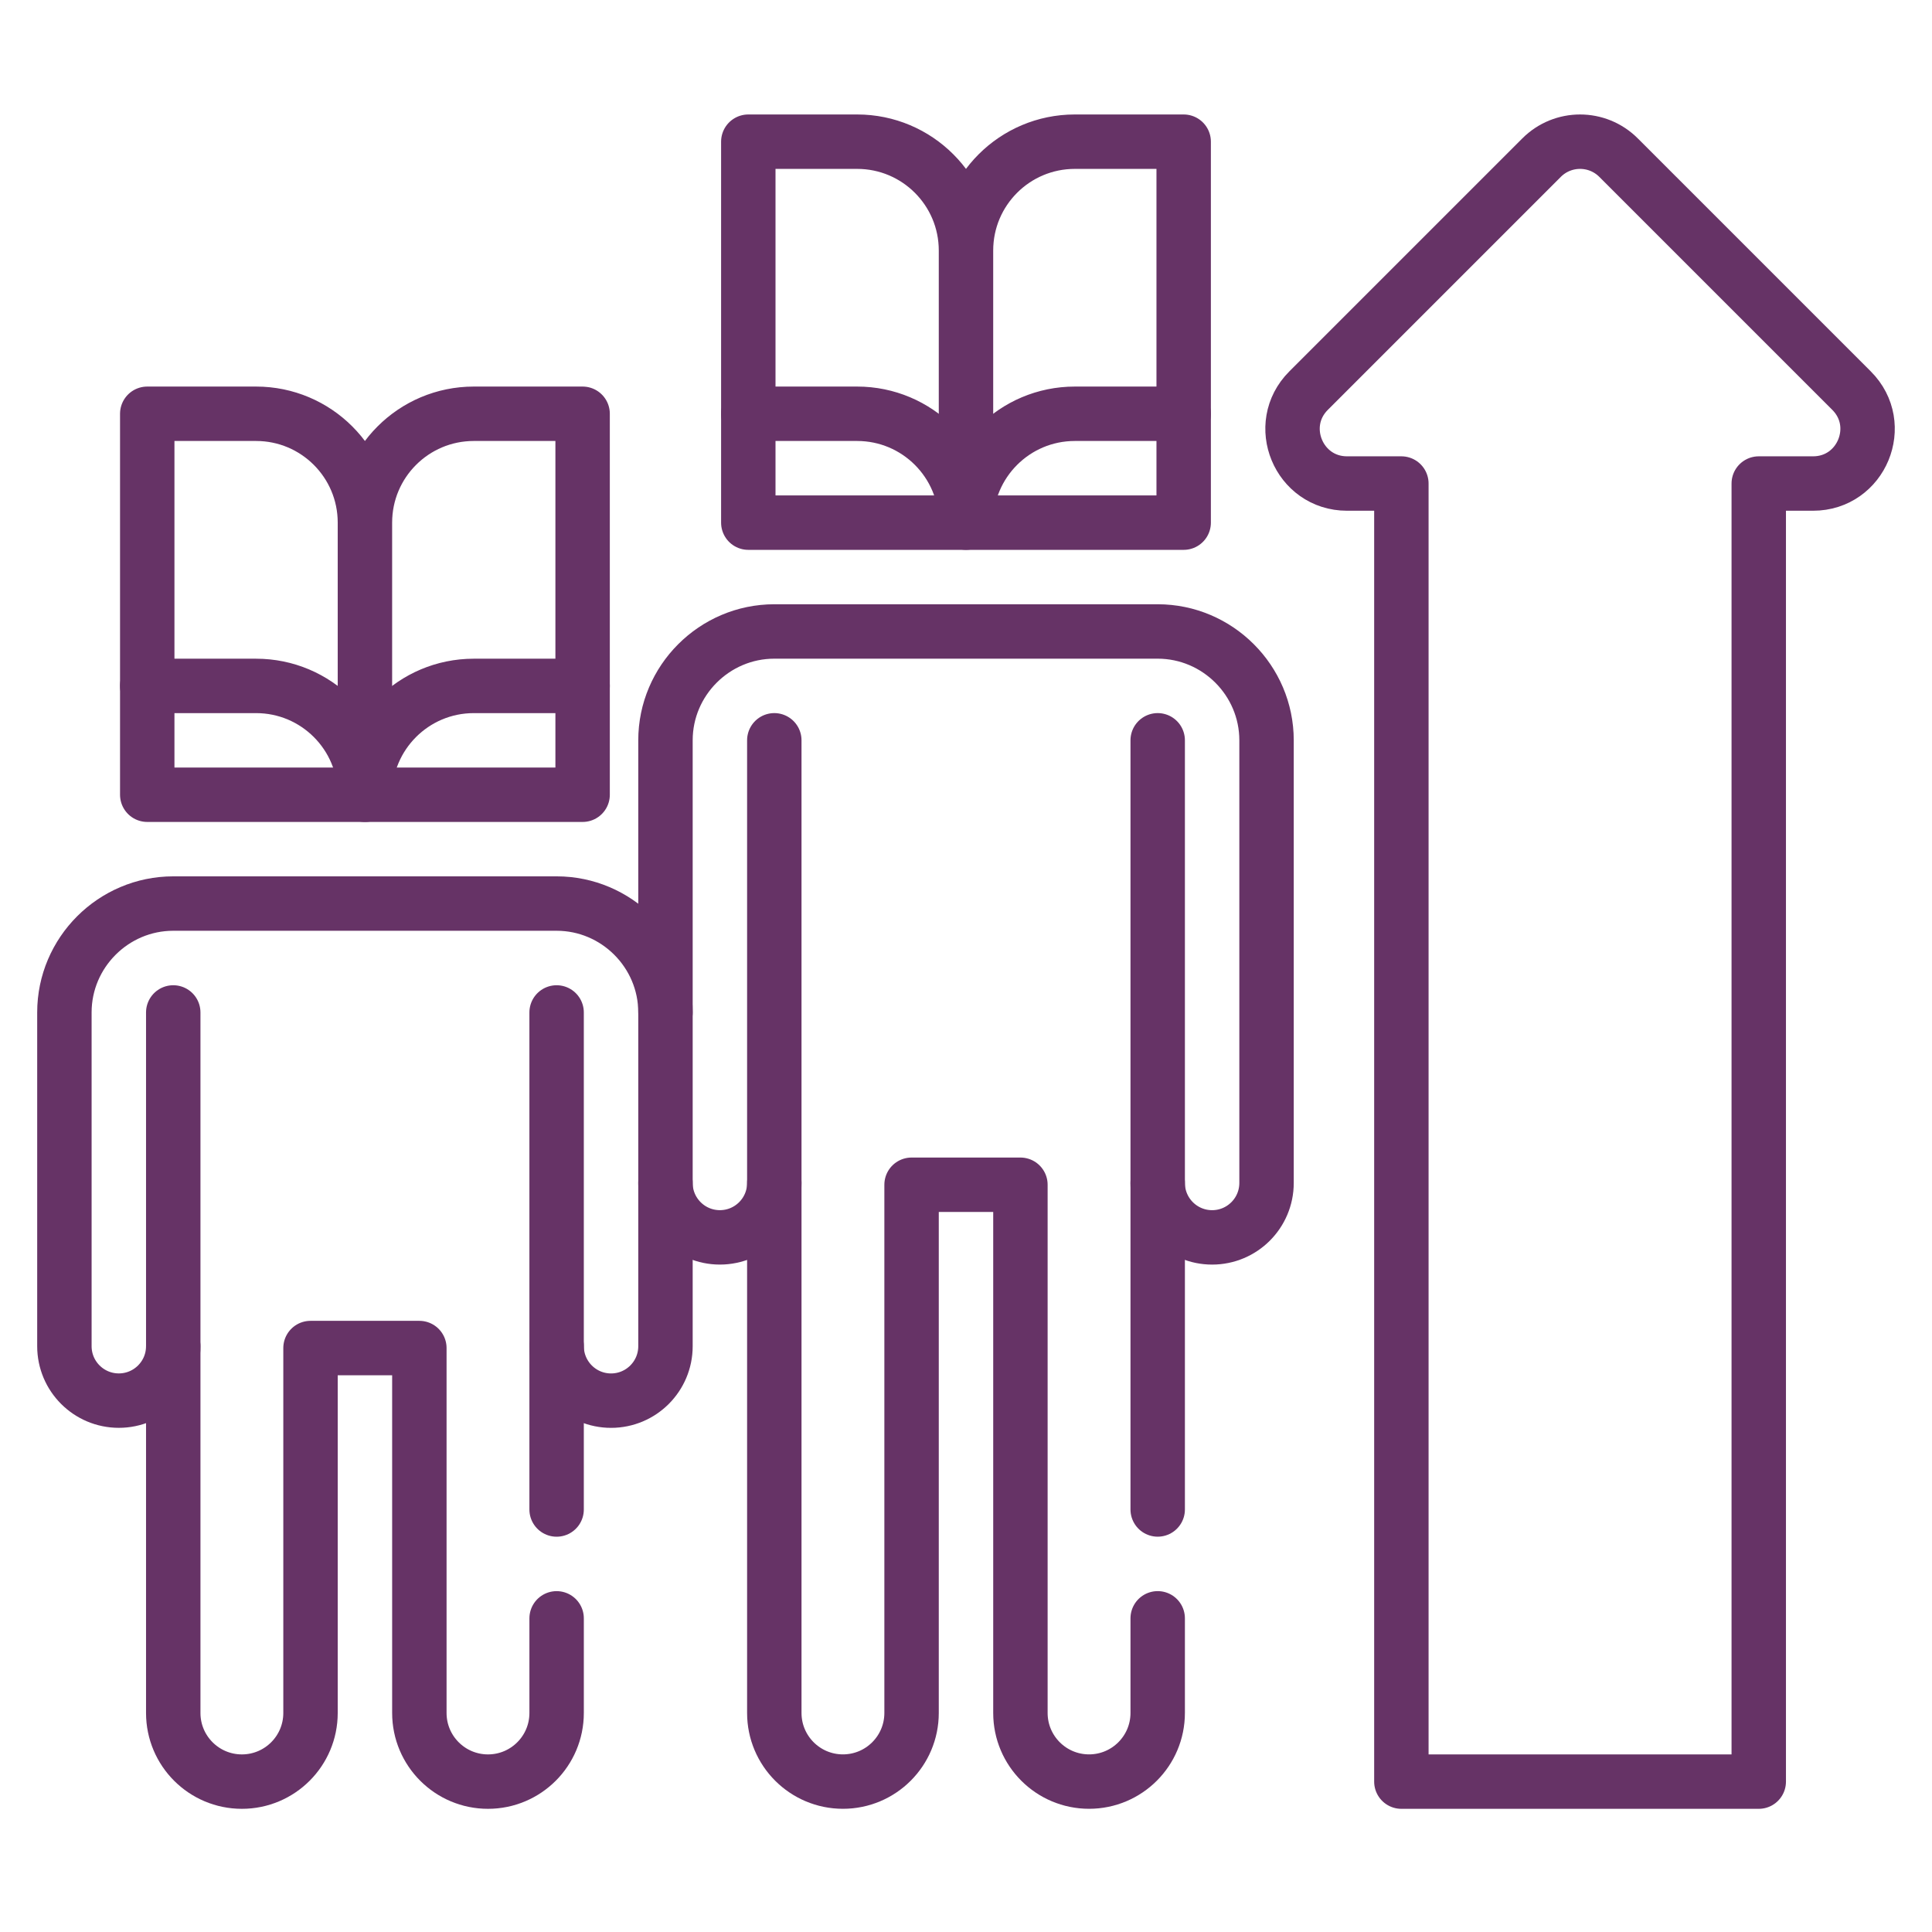 <svg width="150" height="150" viewBox="0 0 150 150" fill="none" xmlns="http://www.w3.org/2000/svg">
<path d="M28.333 40.576C28.333 35.908 32.117 32.125 36.784 32.125H45.234V61.703H11.432V32.125H19.882C24.55 32.125 28.333 35.909 28.333 40.576ZM28.333 40.576V61.703" stroke="#663366" stroke-width="4.225" stroke-miterlimit="10" stroke-linecap="round" stroke-linejoin="round"/>
<path d="M11.432 53.254H19.882C24.55 53.254 28.333 57.037 28.333 61.705C28.333 57.037 32.117 53.254 36.784 53.254H45.234" stroke="#663366" stroke-width="4.225" stroke-miterlimit="10" stroke-linecap="round" stroke-linejoin="round"/>
<path d="M43.216 125.648V132.995C43.216 135.938 40.831 138.324 37.888 138.324C34.944 138.324 32.559 135.938 32.559 132.995V104.662H24.108V132.995C24.108 135.938 21.723 138.324 18.78 138.324C15.836 138.324 13.451 135.938 13.451 132.995V78.606" stroke="#663366" stroke-width="4.225" stroke-miterlimit="10" stroke-linecap="round" stroke-linejoin="round"/>
<path d="M43.215 78.606V117.197" stroke="#663366" stroke-width="4.225" stroke-miterlimit="10" stroke-linecap="round" stroke-linejoin="round"/>
<path d="M13.451 104.519C13.451 106.852 11.559 108.744 9.225 108.744C6.892 108.744 5 106.852 5 104.519V78.603C5 73.955 8.803 70.152 13.451 70.152H43.216C47.864 70.152 51.667 73.955 51.667 78.603" stroke="#663366" stroke-width="4.225" stroke-miterlimit="10" stroke-linecap="round" stroke-linejoin="round"/>
<path d="M143.753 30.328L125.663 12.238C124.013 10.588 121.338 10.588 119.688 12.238L101.598 30.328C98.936 32.989 100.821 37.541 104.585 37.541H108.802V138.324H136.549V37.541H140.765C144.53 37.541 146.415 32.99 143.753 30.328Z" stroke="#663366" stroke-width="4.225" stroke-miterlimit="10" stroke-linecap="round" stroke-linejoin="round"/>
<path d="M74.999 19.451C74.999 14.783 78.782 11 83.45 11H91.9V40.578H58.098V11H66.548C71.216 11 74.999 14.784 74.999 19.451ZM74.999 19.451V40.578" stroke="#663366" stroke-width="4.225" stroke-miterlimit="10" stroke-linecap="round" stroke-linejoin="round"/>
<path d="M58.098 32.125H66.548C71.216 32.125 74.999 35.908 74.999 40.576C74.999 35.908 78.782 32.125 83.45 32.125H91.9" stroke="#663366" stroke-width="4.225" stroke-miterlimit="10" stroke-linecap="round" stroke-linejoin="round"/>
<path d="M89.883 117.195V57.477" stroke="#663366" stroke-width="4.225" stroke-miterlimit="10" stroke-linecap="round" stroke-linejoin="round"/>
<path d="M60.117 57.477V132.993C60.117 135.936 62.503 138.322 65.446 138.322C68.389 138.322 70.774 135.936 70.774 132.993V91.984H79.225V132.993C79.225 135.936 81.611 138.322 84.554 138.322C87.497 138.322 89.883 135.936 89.883 132.993V125.646" stroke="#663366" stroke-width="4.225" stroke-miterlimit="10" stroke-linecap="round" stroke-linejoin="round"/>
<path d="M51.666 91.844C51.666 94.177 53.558 96.069 55.891 96.069C58.225 96.069 60.117 94.177 60.117 91.844" stroke="#663366" stroke-width="4.225" stroke-miterlimit="10" stroke-linecap="round" stroke-linejoin="round"/>
<path d="M89.883 91.844C89.883 94.178 91.775 96.07 94.109 96.07C96.442 96.07 98.334 94.178 98.334 91.844V57.478C98.334 52.83 94.531 49.027 89.883 49.027H60.118C55.47 49.027 51.667 52.83 51.667 57.478V104.52C51.667 106.854 49.776 108.746 47.442 108.746C45.109 108.746 43.217 106.854 43.217 104.52" stroke="#663366" stroke-width="4.225" stroke-miterlimit="10" stroke-linecap="round" stroke-linejoin="round"/>
</svg>
